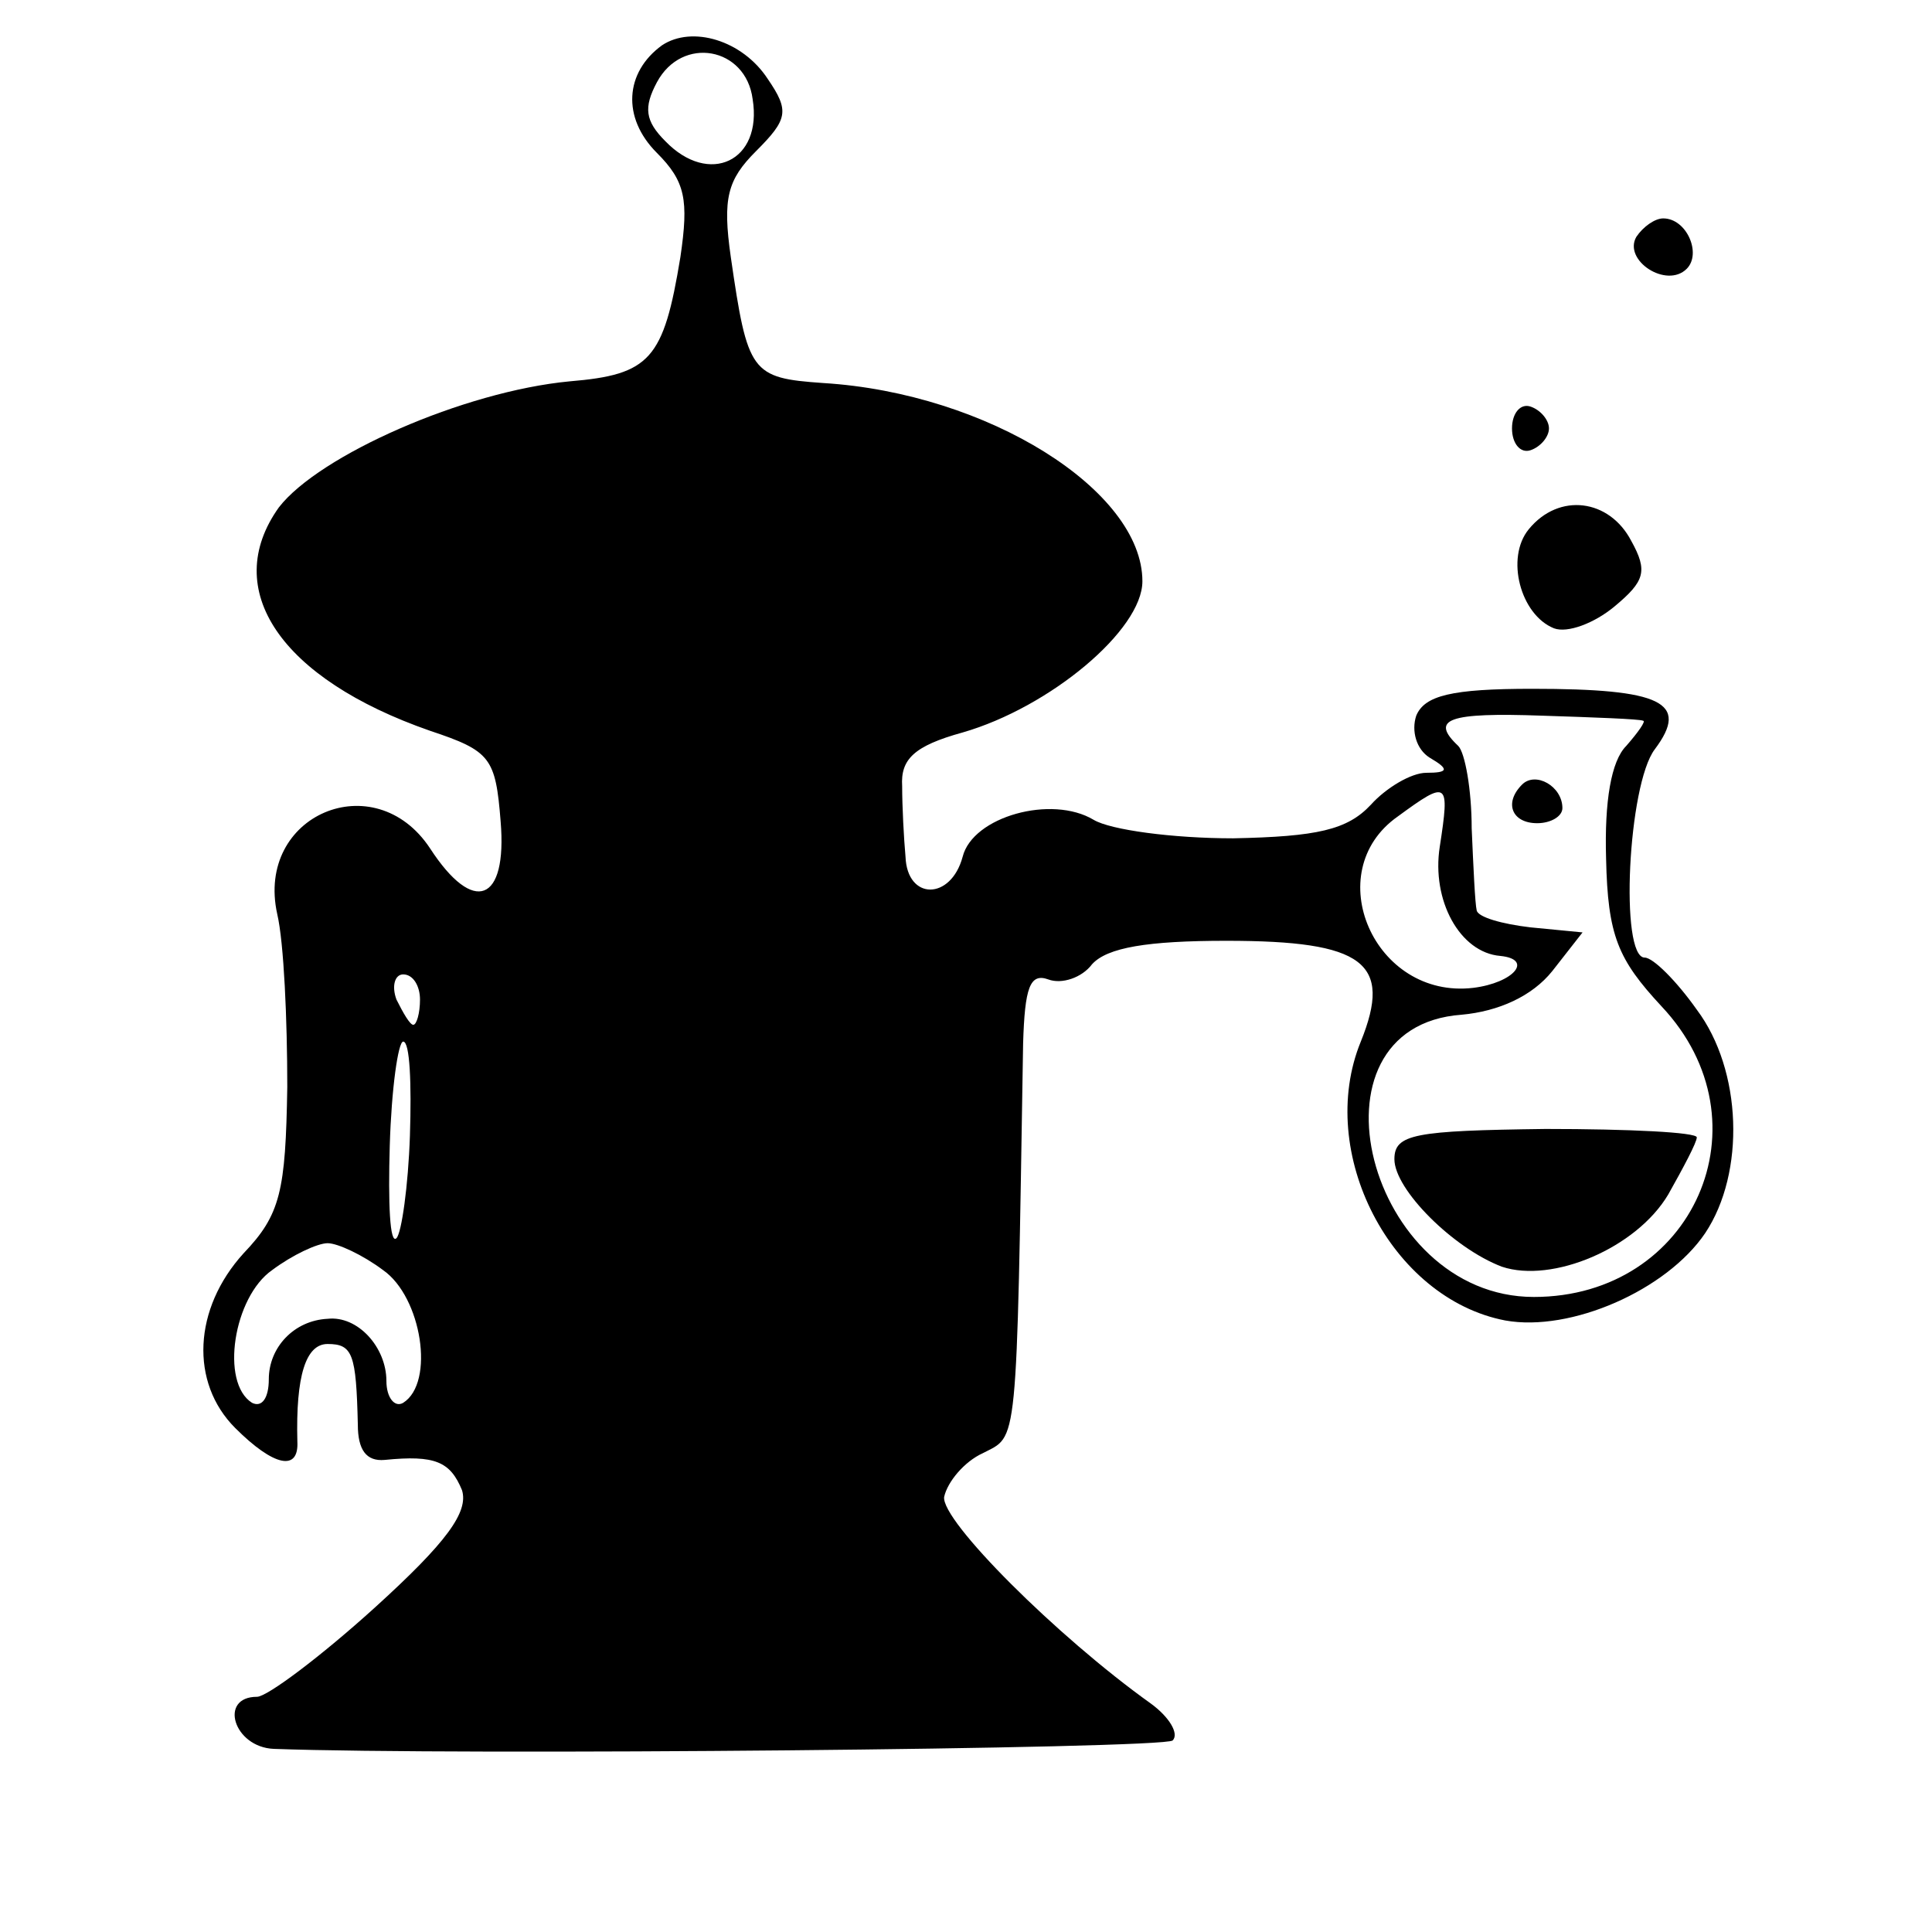 <?xml version="1.0" standalone="no"?>
<!DOCTYPE svg PUBLIC "-//W3C//DTD SVG 20010904//EN"
 "http://www.w3.org/TR/2001/REC-SVG-20010904/DTD/svg10.dtd">
<svg version="1.0" xmlns="http://www.w3.org/2000/svg"
 width="115pt" height="115pt" viewBox="0 0 115 115"
 preserveAspectRatio="xMidYMid meet">
<g transform="translate(0,115) scale(0.1,-0.1)"
fill="#000000" stroke="none">
<path d="M394 1123 c-22 -16 -24 -43 -3 -64 17 -17 19 -28 14 -62 -10 -61 -18
-70 -66 -74 -63 -6 -149 -44 -173 -75 -35 -49 1 -102 90 -133 36 -12 39 -16
42 -54 4 -48 -16 -56 -42 -16 -33 50 -104 20 -91 -39 4 -17 6 -63 6 -103 -1
-62 -4 -76 -26 -99 -30 -33 -32 -77 -5 -104 23 -23 38 -26 37 -8 -1 39 5 58
18 58 15 0 17 -6 18 -48 0 -15 5 -22 16 -21 30 3 39 -1 46 -18 4 -13 -9 -31
-52 -70 -32 -29 -64 -53 -70 -53 -23 0 -14 -30 10 -31 108 -4 529 0 535 5 4 4
-2 14 -13 22 -56 40 -125 109 -123 123 2 9 12 21 23 26 21 11 20 -1 24 244 1
33 4 42 15 38 8 -3 20 1 26 9 9 10 33 14 80 14 82 0 99 -13 80 -60 -27 -66 18
-153 86 -166 39 -7 96 18 119 52 24 36 22 97 -5 133 -12 17 -26 31 -31 31 -15
0 -10 103 6 124 21 28 4 36 -73 36 -48 0 -64 -4 -69 -16 -3 -9 0 -20 8 -25 12
-7 11 -9 -2 -9 -9 0 -24 -9 -33 -19 -14 -15 -32 -19 -82 -20 -36 0 -73 5 -83
11 -25 15 -72 2 -78 -22 -7 -26 -33 -26 -34 0 -1 11 -2 30 -2 42 -1 16 7 24
36 32 52 15 107 61 107 90 0 54 -92 112 -190 118 -43 3 -45 6 -55 75 -5 35 -2
46 15 63 19 19 20 24 7 43 -15 23 -45 32 -63 20z m54 -32 c6 -37 -26 -52 -52
-25 -12 12 -13 20 -5 35 15 28 53 21 57 -10z m530 -370 c2 0 -3 -7 -10 -15 -9
-9 -13 -33 -12 -67 1 -46 7 -60 33 -88 65 -69 19 -173 -76 -173 -99 0 -140
161 -43 168 22 2 42 11 54 26 l18 23 -31 3 c-17 2 -31 6 -32 10 -1 4 -2 26 -3
49 0 23 -4 45 -8 49 -17 16 -6 20 50 18 31 -1 58 -2 60 -3z m-121 -75 c-5 -32
12 -63 36 -65 20 -2 8 -16 -16 -19 -59 -7 -92 69 -45 102 30 22 31 21 25 -18z
m-607 -91 c0 -8 -2 -15 -4 -15 -2 0 -6 7 -10 15 -3 8 -1 15 4 15 6 0 10 -7 10
-15z m-6 -81 c-1 -30 -5 -58 -8 -61 -4 -4 -5 21 -4 55 1 34 5 62 8 62 4 0 5
-25 4 -56z m-16 -80 c23 -16 31 -67 12 -79 -5 -3 -10 3 -10 13 0 20 -17 39
-35 37 -20 -1 -35 -17 -35 -36 0 -11 -4 -17 -10 -14 -19 12 -11 63 12 79 12 9
27 16 33 16 6 0 21 -7 33 -16z"/>
<path d="M906 683 c-11 -11 -6 -23 9 -23 8 0 15 4 15 9 0 13 -16 22 -24 14z"/>
<path d="M830 460 c0 -18 35 -53 64 -64 30 -10 80 11 99 43 9 16 17 31 17 34
0 3 -40 5 -90 5 -78 -1 -90 -3 -90 -18z"/>
<path d="M974 1009 c-8 -14 18 -31 30 -19 9 9 0 30 -14 30 -5 0 -12 -5 -16
-11z"/>
<path d="M900 895 c0 -9 5 -15 11 -13 6 2 11 8 11 13 0 5 -5 11 -11 13 -6 2
-11 -4 -11 -13z"/>
<path d="M910 835 c-14 -17 -5 -51 15 -59 8 -3 24 3 36 13 18 15 20 21 10 39
-13 25 -43 29 -61 7z"/>
</g>
</svg>
